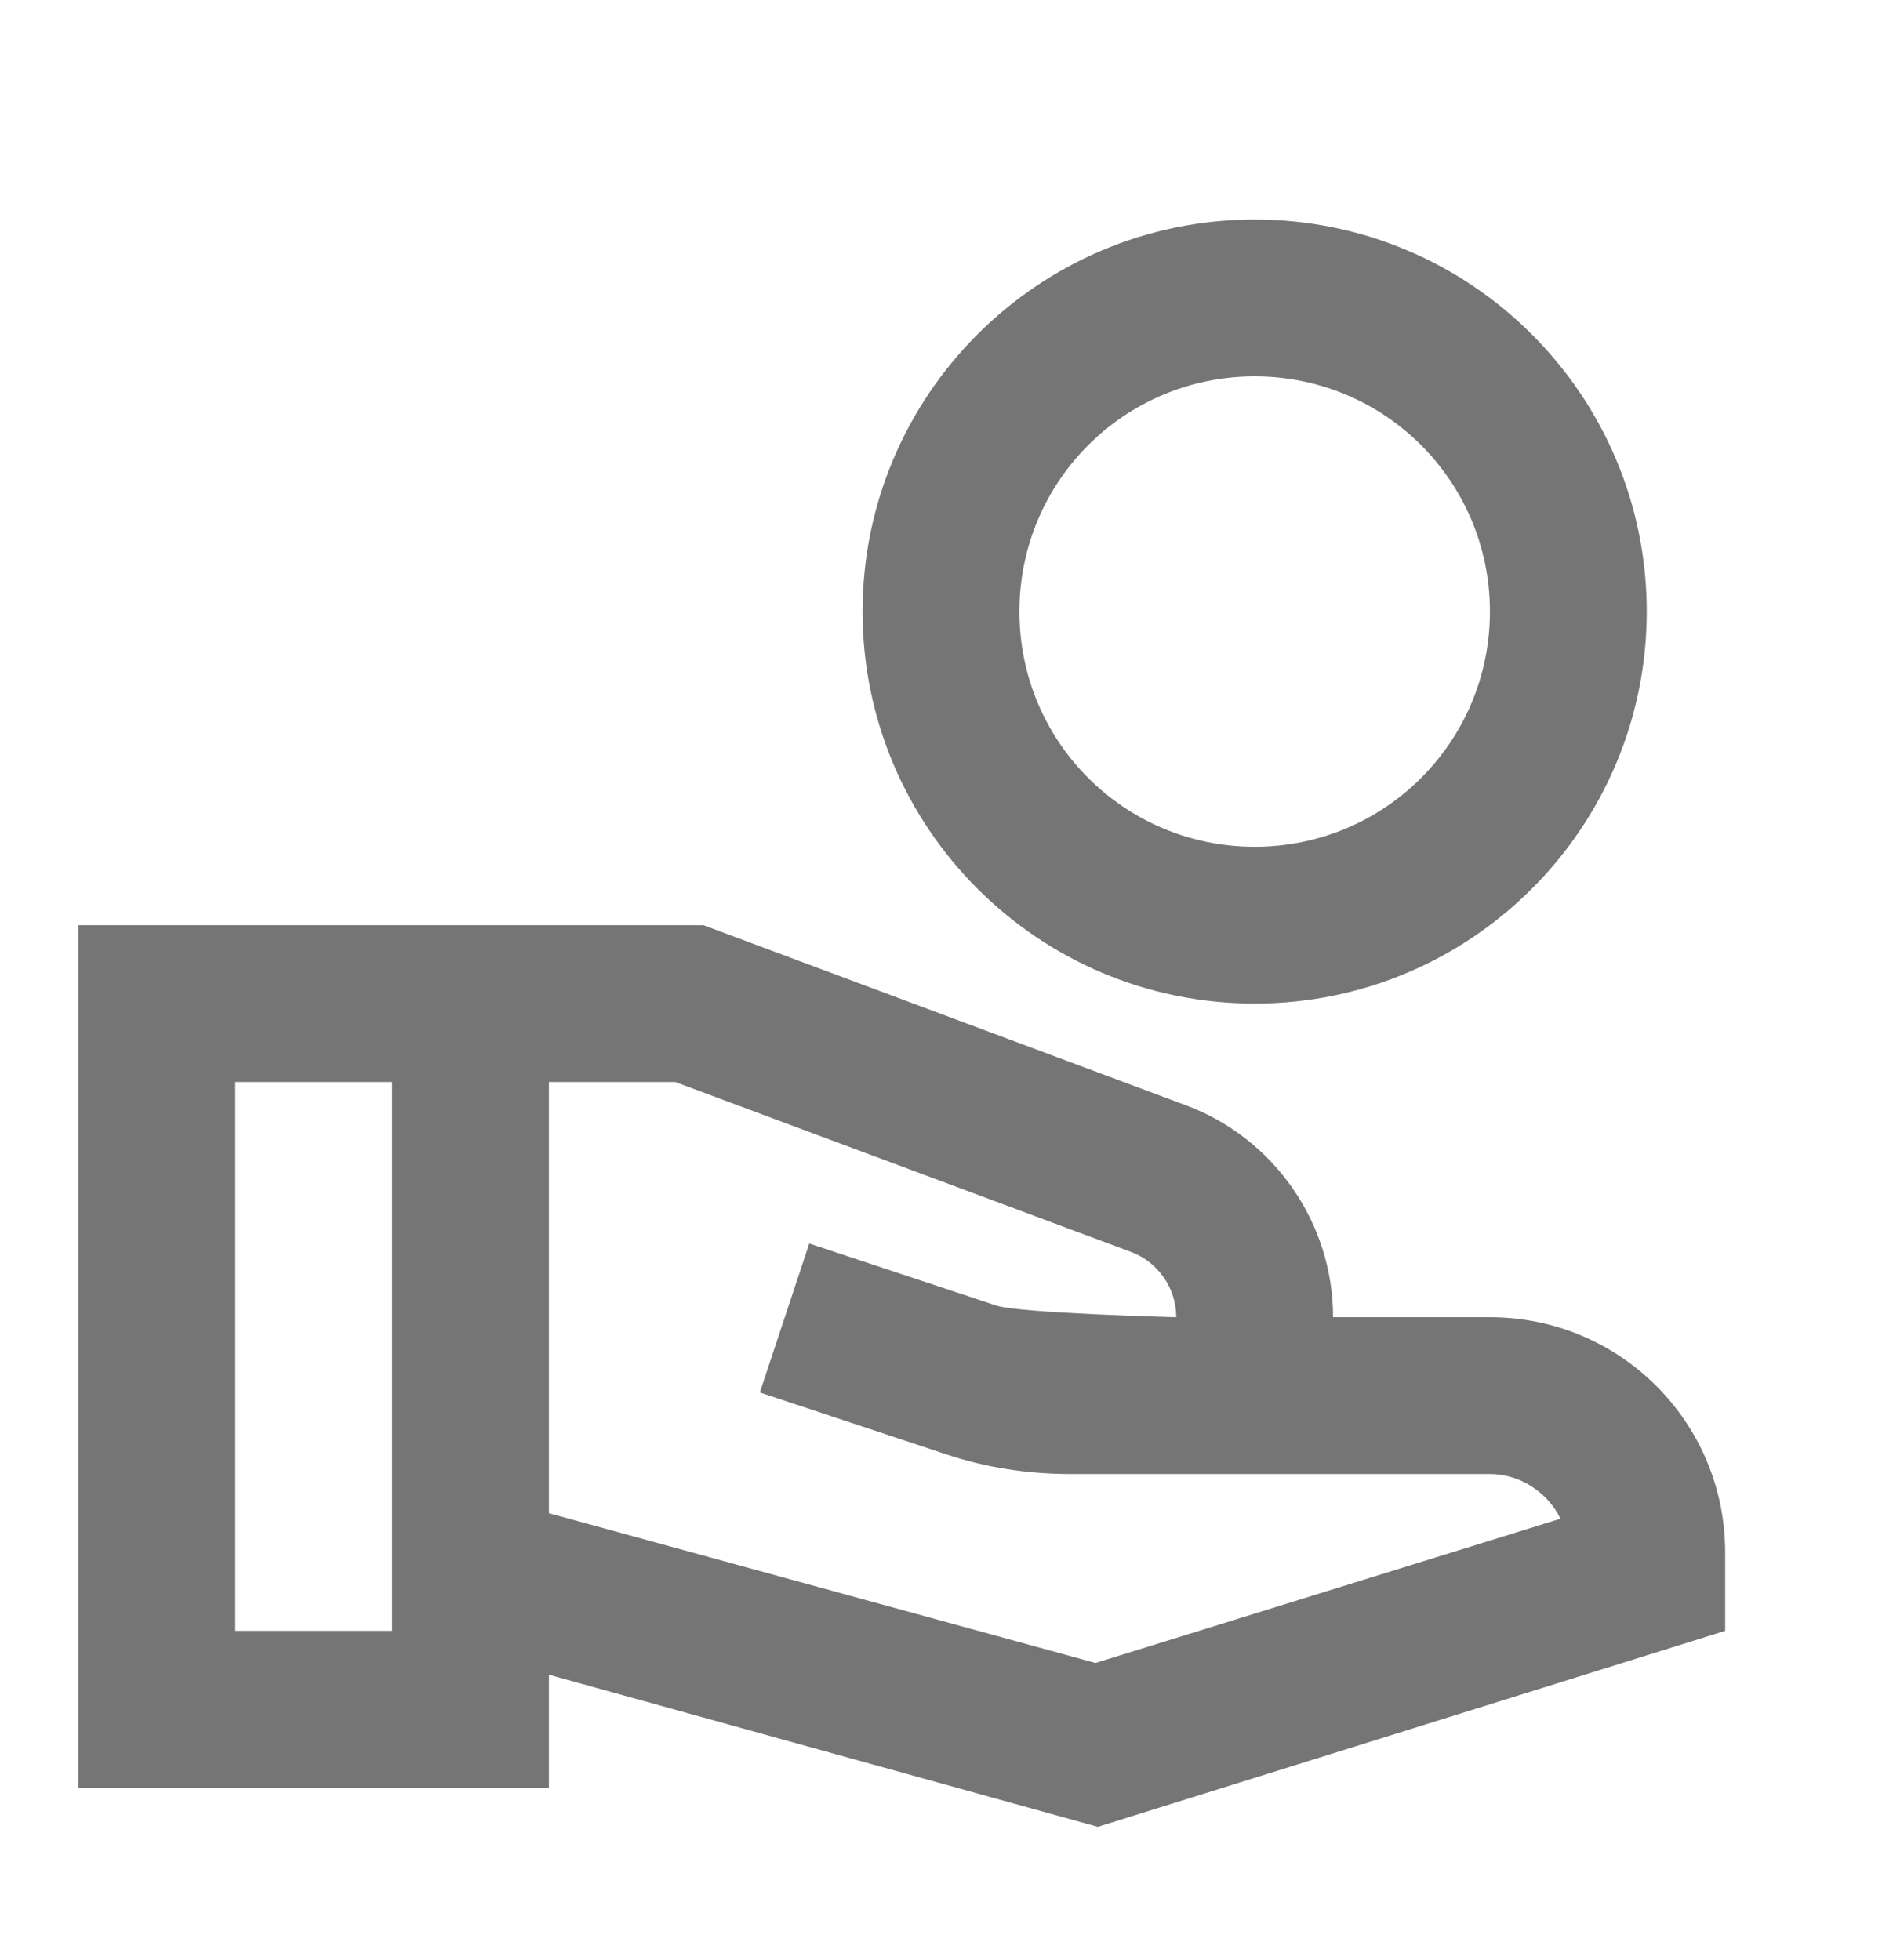 <svg width="24" height="25" viewBox="0 0 24 25" fill="none" xmlns="http://www.w3.org/2000/svg">
<path d="M16 2.8C13.24 2.8 11 5.04 11 7.8C11 10.56 13.24 12.8 16 12.8C18.76 12.8 21 10.56 21 7.8C21 5.04 18.76 2.8 16 2.8ZM16 10.8C14.34 10.8 13 9.46 13 7.8C13 6.14 14.34 4.8 16 4.8C17.66 4.8 19 6.14 19 7.8C19 9.46 17.66 10.8 16 10.8ZM19 16.8H17C17 15.6 16.25 14.52 15.13 14.1L8.97 11.8H1V22.8H7V21.36L14 23.3L22 20.8V19.8C22 18.14 20.66 16.8 19 16.8ZM5 20.8H3V13.8H5V20.8ZM13.97 21.21L7 19.3V13.8H8.61L14.43 15.97C14.77 16.1 15 16.43 15 16.8C15 16.8 13 16.75 12.7 16.65L10.32 15.86L9.69 17.76L12.07 18.55C12.58 18.72 13.11 18.8 13.65 18.8H19C19.39 18.8 19.74 19.04 19.9 19.37L13.97 21.21Z" fill="#757575"/>
</svg>
